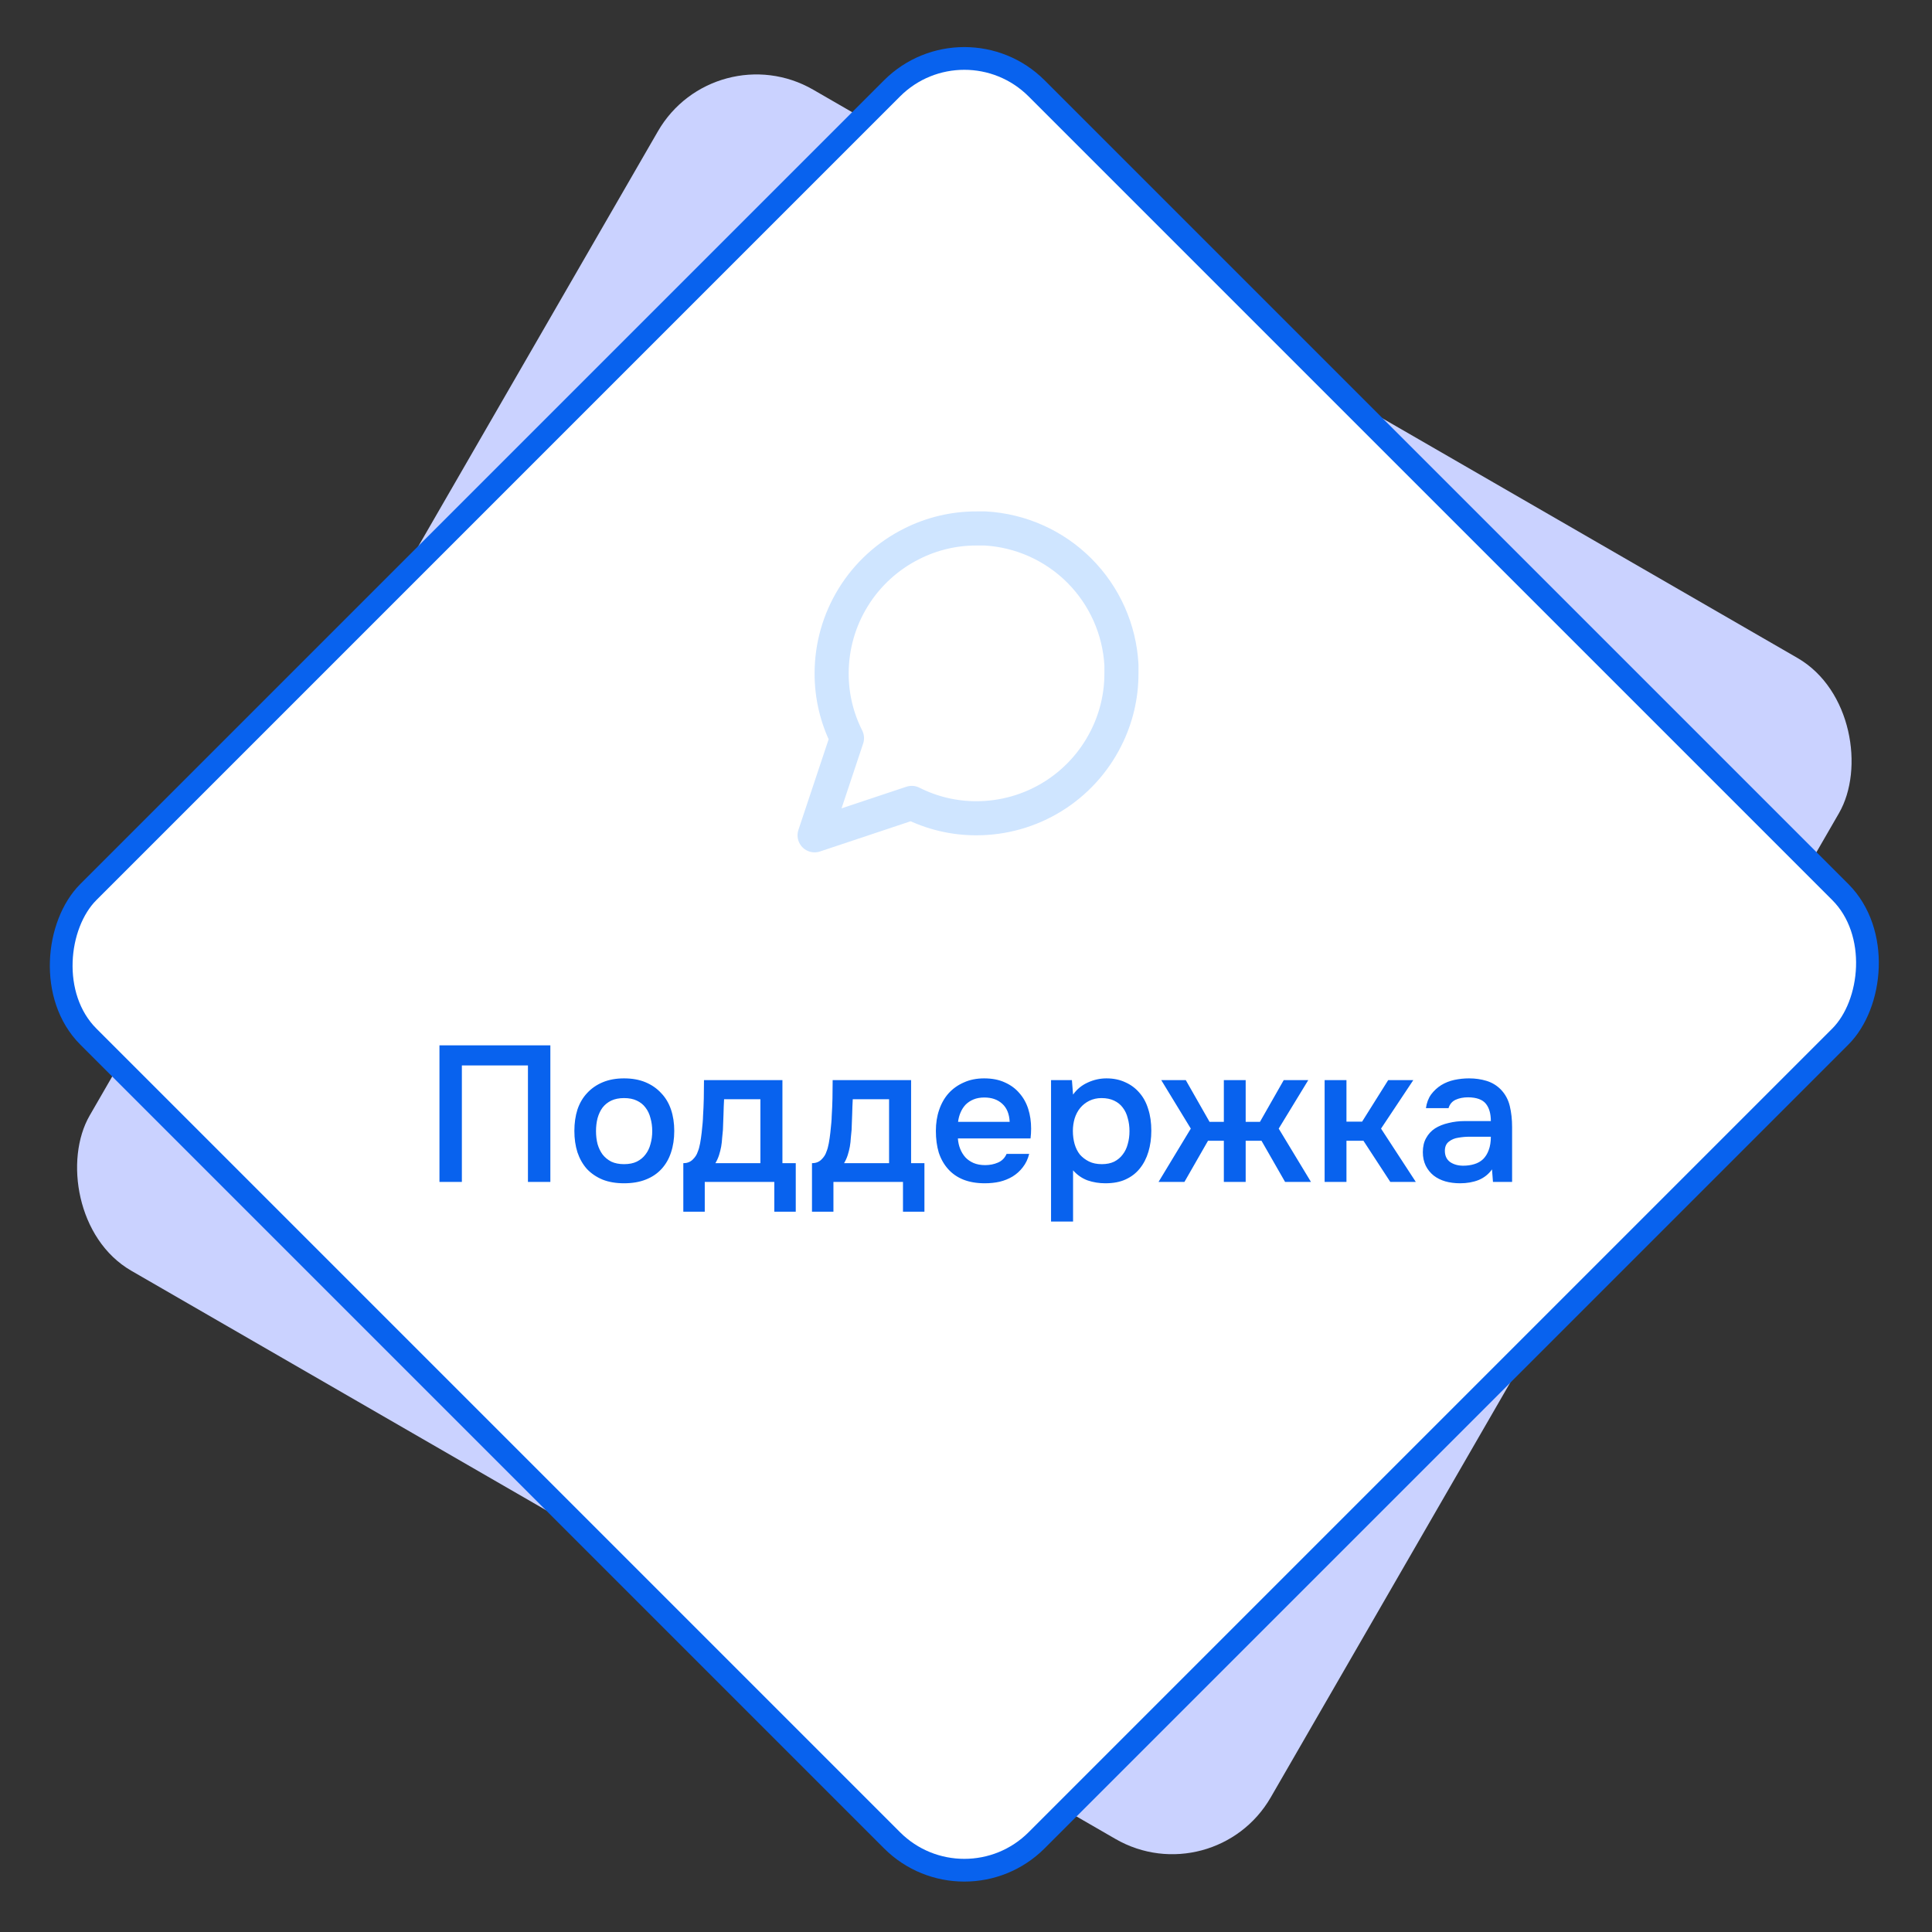 <svg width="170" height="170" viewBox="0 0 170 170" fill="none" xmlns="http://www.w3.org/2000/svg">
<rect x="0" y="0" width="170" height="170" fill="#333333" stroke="none"/>
<rect x="62.892" y="2.891" width="120" height="120" rx="10" transform="rotate(30 62.892 2.891)" fill="#CAD2FF"/>
<rect x="84.853" y="1.414" width="118" height="118" rx="9" transform="rotate(45 84.853 1.414)" fill="white" stroke="#0862EE" stroke-width="2"/>
<path d="M98.677 59.25C98.682 61.23 98.22 63.183 97.327 64.95C96.269 67.068 94.642 68.849 92.628 70.094C90.615 71.339 88.294 71.999 85.927 72C83.947 72.005 81.994 71.543 80.227 70.65L71.677 73.5L74.527 64.95C73.634 63.183 73.172 61.23 73.177 59.25C73.178 56.883 73.838 54.562 75.083 52.549C76.328 50.535 78.109 48.908 80.227 47.85C81.994 46.957 83.947 46.495 85.927 46.5H86.677C89.803 46.672 92.757 47.992 94.971 50.206C97.185 52.42 98.504 55.373 98.677 58.5V59.25Z" stroke="#CFE5FF" stroke-width="3" stroke-linecap="round" stroke-linejoin="round"/>
<path d="M48.427 104H46.455V93.749H40.641V104H38.669V91.981H48.427V104ZM54.909 94.888C55.623 94.888 56.252 95.001 56.796 95.228C57.34 95.455 57.799 95.772 58.173 96.18C58.558 96.577 58.847 97.058 59.04 97.625C59.233 98.192 59.329 98.821 59.329 99.512C59.329 100.215 59.233 100.849 59.04 101.416C58.859 101.971 58.581 102.453 58.207 102.861C57.833 103.269 57.368 103.581 56.813 103.796C56.269 104.011 55.634 104.119 54.909 104.119C54.195 104.119 53.566 104.011 53.022 103.796C52.478 103.569 52.019 103.258 51.645 102.861C51.282 102.453 51.005 101.966 50.812 101.399C50.631 100.832 50.54 100.203 50.54 99.512C50.54 98.821 50.631 98.192 50.812 97.625C51.005 97.058 51.288 96.577 51.662 96.18C52.036 95.772 52.495 95.455 53.039 95.228C53.583 95.001 54.206 94.888 54.909 94.888ZM54.909 102.436C55.351 102.436 55.725 102.362 56.031 102.215C56.348 102.056 56.603 101.847 56.796 101.586C57 101.325 57.147 101.019 57.238 100.668C57.34 100.317 57.391 99.937 57.391 99.529C57.391 99.121 57.34 98.741 57.238 98.39C57.147 98.027 57 97.716 56.796 97.455C56.603 97.194 56.348 96.99 56.031 96.843C55.725 96.696 55.351 96.622 54.909 96.622C54.478 96.622 54.104 96.696 53.787 96.843C53.481 96.99 53.226 97.194 53.022 97.455C52.829 97.716 52.682 98.027 52.58 98.39C52.489 98.741 52.444 99.121 52.444 99.529C52.444 99.937 52.489 100.317 52.58 100.668C52.682 101.019 52.829 101.325 53.022 101.586C53.226 101.847 53.481 102.056 53.787 102.215C54.104 102.362 54.478 102.436 54.909 102.436ZM61.86 98.237C61.894 97.693 61.916 97.166 61.928 96.656C61.939 96.135 61.945 95.596 61.945 95.041H68.847V102.351H70.02V106.618H68.133V104H62.013V106.618H60.126V102.351C60.454 102.351 60.726 102.249 60.942 102.045C61.168 101.83 61.321 101.592 61.401 101.331C61.48 101.15 61.548 100.906 61.605 100.6C61.661 100.283 61.707 99.971 61.741 99.665C61.775 99.359 61.803 99.076 61.826 98.815C61.848 98.554 61.86 98.362 61.86 98.237ZM66.909 96.724H63.713C63.69 97.132 63.673 97.574 63.662 98.05C63.65 98.526 63.633 98.985 63.611 99.427C63.588 99.642 63.565 99.875 63.543 100.124C63.531 100.373 63.503 100.628 63.458 100.889C63.412 101.138 63.35 101.388 63.271 101.637C63.191 101.886 63.084 102.124 62.948 102.351H66.909V96.724ZM73.182 98.237C73.216 97.693 73.239 97.166 73.25 96.656C73.261 96.135 73.267 95.596 73.267 95.041H80.169V102.351H81.342V106.618H79.455V104H73.335V106.618H71.448V102.351C71.777 102.351 72.049 102.249 72.264 102.045C72.491 101.83 72.644 101.592 72.723 101.331C72.802 101.15 72.87 100.906 72.927 100.6C72.984 100.283 73.029 99.971 73.063 99.665C73.097 99.359 73.125 99.076 73.148 98.815C73.171 98.554 73.182 98.362 73.182 98.237ZM78.231 96.724H75.035C75.012 97.132 74.995 97.574 74.984 98.05C74.973 98.526 74.956 98.985 74.933 99.427C74.91 99.642 74.888 99.875 74.865 100.124C74.854 100.373 74.825 100.628 74.78 100.889C74.735 101.138 74.672 101.388 74.593 101.637C74.514 101.886 74.406 102.124 74.27 102.351H78.231V96.724ZM84.287 100.175C84.309 100.504 84.377 100.81 84.49 101.093C84.604 101.376 84.757 101.626 84.95 101.841C85.142 102.045 85.38 102.209 85.663 102.334C85.958 102.459 86.298 102.521 86.683 102.521C87.091 102.521 87.466 102.447 87.805 102.3C88.157 102.153 88.412 101.898 88.57 101.535H90.559C90.446 101.988 90.259 102.379 89.999 102.708C89.749 103.037 89.449 103.309 89.097 103.524C88.757 103.728 88.378 103.881 87.959 103.983C87.55 104.074 87.114 104.119 86.65 104.119C85.936 104.119 85.306 104.011 84.763 103.796C84.23 103.581 83.782 103.269 83.419 102.861C83.057 102.453 82.785 101.971 82.603 101.416C82.433 100.849 82.349 100.215 82.349 99.512C82.349 98.832 82.445 98.214 82.638 97.659C82.83 97.092 83.108 96.605 83.471 96.197C83.844 95.789 84.292 95.472 84.814 95.245C85.335 95.007 85.93 94.888 86.599 94.888C87.301 94.888 87.907 95.007 88.418 95.245C88.927 95.472 89.353 95.783 89.692 96.18C90.044 96.577 90.305 97.041 90.475 97.574C90.644 98.107 90.73 98.685 90.73 99.308C90.73 99.603 90.713 99.892 90.678 100.175H84.287ZM88.843 98.713C88.808 98.01 88.588 97.478 88.18 97.115C87.783 96.752 87.261 96.571 86.615 96.571C86.253 96.571 85.936 96.628 85.663 96.741C85.391 96.854 85.159 97.007 84.966 97.2C84.785 97.393 84.638 97.619 84.525 97.88C84.411 98.141 84.338 98.418 84.303 98.713H88.843ZM94.421 107.485H92.483V95.041H94.319L94.421 96.316C94.75 95.851 95.175 95.5 95.696 95.262C96.229 95.013 96.784 94.888 97.362 94.888C97.974 94.888 98.524 95.001 99.011 95.228C99.499 95.443 99.912 95.749 100.252 96.146C100.604 96.543 100.864 97.024 101.034 97.591C101.216 98.146 101.306 98.781 101.306 99.495C101.306 100.164 101.221 100.781 101.051 101.348C100.881 101.915 100.626 102.408 100.286 102.827C99.958 103.235 99.544 103.552 99.045 103.779C98.558 104.006 97.963 104.119 97.26 104.119C96.716 104.119 96.195 104.034 95.696 103.864C95.209 103.683 94.784 103.388 94.421 102.98V107.485ZM96.954 102.436C97.374 102.436 97.736 102.362 98.042 102.215C98.348 102.056 98.598 101.847 98.79 101.586C98.994 101.325 99.142 101.019 99.232 100.668C99.334 100.317 99.385 99.937 99.385 99.529C99.385 99.121 99.334 98.741 99.232 98.39C99.142 98.027 98.994 97.716 98.79 97.455C98.598 97.194 98.343 96.99 98.025 96.843C97.719 96.696 97.351 96.622 96.92 96.622C96.535 96.622 96.178 96.701 95.849 96.86C95.532 97.019 95.266 97.228 95.05 97.489C94.835 97.75 94.671 98.061 94.557 98.424C94.455 98.775 94.404 99.138 94.404 99.512C94.404 99.92 94.455 100.305 94.557 100.668C94.659 101.019 94.812 101.325 95.016 101.586C95.232 101.835 95.498 102.039 95.815 102.198C96.133 102.357 96.512 102.436 96.954 102.436ZM107.688 104V100.379H106.294L104.22 104H101.942L104.781 99.308L102.18 95.041H104.339L106.43 98.713H107.688V95.041H109.609V98.713H110.867L112.958 95.041H115.117L112.516 99.308L115.355 104H113.077L111.003 100.379H109.609V104H107.688ZM116.556 104V95.041H118.477V98.696H119.854L122.149 95.041H124.359L121.52 99.308L124.58 104H122.336L119.973 100.379H118.477V104H116.556ZM131.284 102.895C130.989 103.314 130.598 103.626 130.111 103.83C129.624 104.023 129.08 104.119 128.479 104.119C128.003 104.119 127.567 104.062 127.17 103.949C126.785 103.836 126.445 103.666 126.15 103.439C125.855 103.201 125.623 102.912 125.453 102.572C125.283 102.221 125.198 101.824 125.198 101.382C125.198 100.895 125.294 100.481 125.487 100.141C125.68 99.79 125.94 99.506 126.269 99.291C126.609 99.076 127.006 98.917 127.459 98.815C127.912 98.702 128.388 98.645 128.887 98.645H131.182C131.182 97.988 131.035 97.478 130.74 97.115C130.445 96.752 129.93 96.565 129.193 96.554C128.762 96.554 128.388 96.628 128.071 96.775C127.765 96.922 127.561 97.166 127.459 97.506H125.47C125.538 97.03 125.691 96.628 125.929 96.299C126.178 95.97 126.473 95.698 126.813 95.483C127.164 95.268 127.55 95.115 127.969 95.024C128.4 94.933 128.83 94.888 129.261 94.888C129.816 94.888 130.332 94.962 130.808 95.109C131.284 95.256 131.698 95.506 132.049 95.857C132.446 96.265 132.712 96.752 132.848 97.319C132.984 97.886 133.052 98.503 133.052 99.172V104H131.369L131.284 102.895ZM131.182 100.022H129.312C128.983 100.022 128.655 100.05 128.326 100.107C127.997 100.152 127.714 100.271 127.476 100.464C127.249 100.645 127.136 100.912 127.136 101.263C127.136 101.694 127.289 102.022 127.595 102.249C127.912 102.464 128.298 102.572 128.751 102.572C129.102 102.572 129.425 102.527 129.72 102.436C130.026 102.345 130.287 102.198 130.502 101.994C130.717 101.779 130.882 101.512 130.995 101.195C131.12 100.866 131.182 100.475 131.182 100.022Z" fill="#0862EE"/>
</svg>
